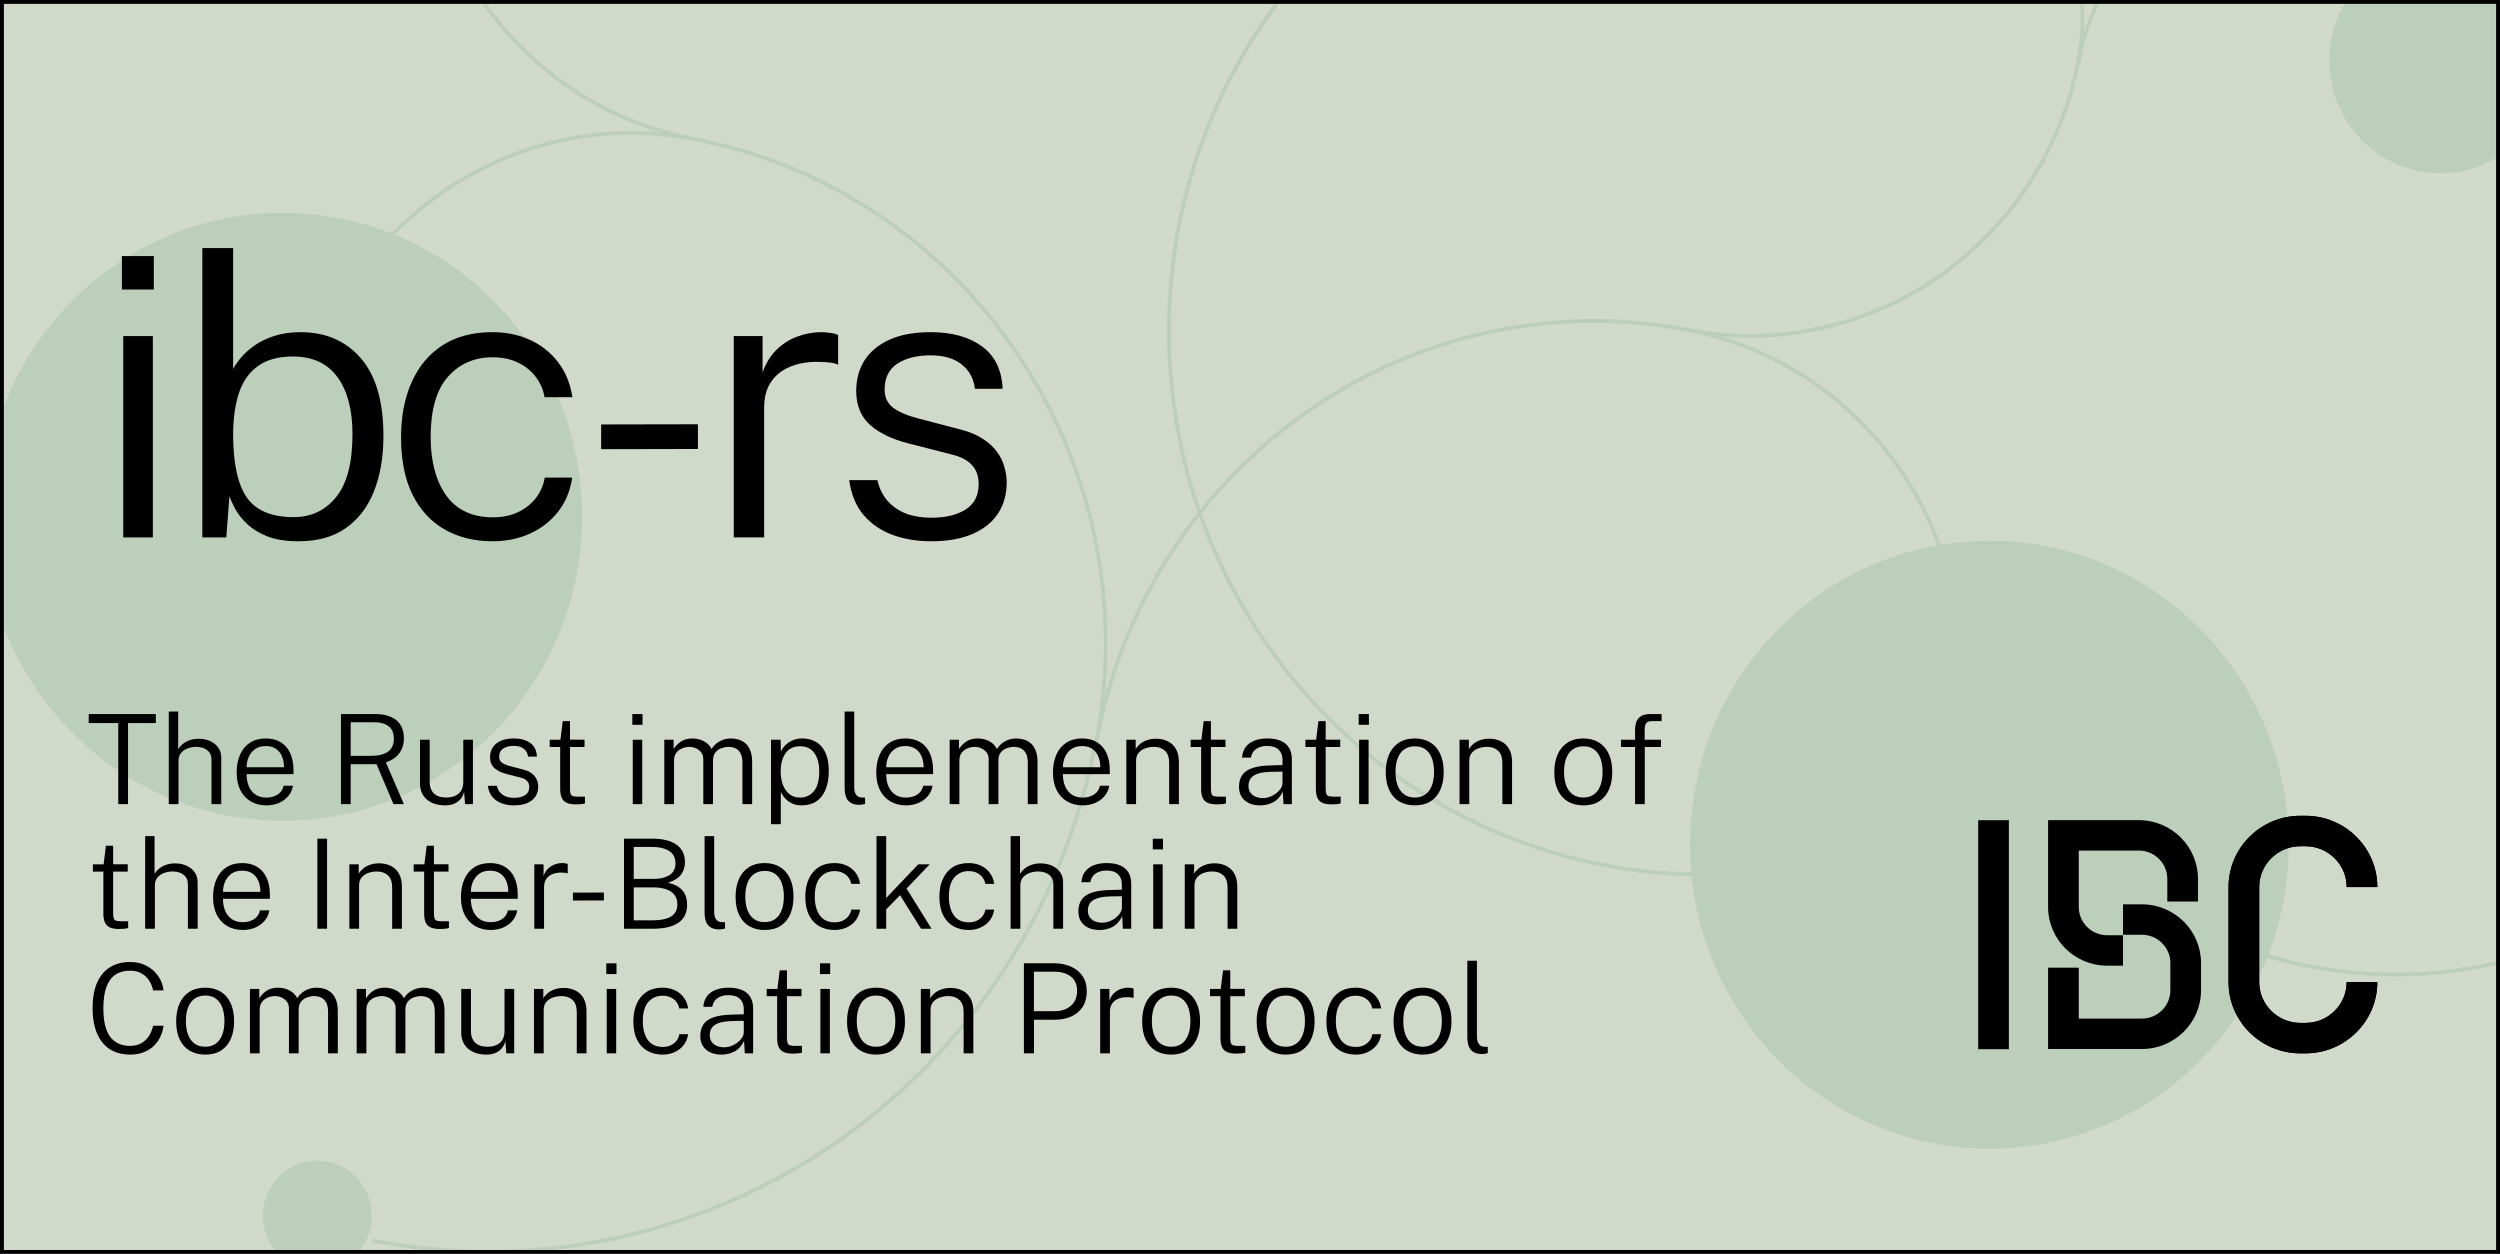 <svg width="1284" height="644" viewBox="0 0 1284 644" fill="none" xmlns="http://www.w3.org/2000/svg">
<mask id="mask0_1401_1739" style="mask-type:luminance" maskUnits="userSpaceOnUse" x="2" y="2" width="1280" height="640">
<path d="M1282 2H2V642H1282V2Z" fill="white"/>
</mask>
<g mask="url(#mask0_1401_1739)">
<mask id="mask1_1401_1739" style="mask-type:luminance" maskUnits="userSpaceOnUse" x="-33" y="2" width="1724" height="985">
<path d="M1691 2H-33V987H1691V2Z" fill="white"/>
</mask>
<g mask="url(#mask1_1401_1739)">
<path d="M145.243 420.524C229.585 420.524 297.958 351.076 297.958 265.408C297.958 179.739 229.585 110.291 145.243 110.291C60.901 110.291 -7.472 179.739 -7.472 265.408C-7.472 351.076 60.901 420.524 145.243 420.524Z" fill="#2C8A5D" stroke="#2C8A5D" stroke-width="2" stroke-miterlimit="10"/>
<path d="M1021.73 588.965C1106.07 588.965 1174.44 519.517 1174.44 433.849C1174.44 348.18 1106.07 278.732 1021.73 278.732C937.386 278.732 869.014 348.18 869.014 433.849C869.014 519.517 937.386 588.965 1021.73 588.965Z" fill="#2C8A5D" stroke="#2C8A5D" stroke-width="2" stroke-miterlimit="10"/>
<path d="M1253.45 88.011C1284.43 88.011 1309.54 62.503 1309.54 31.038C1309.54 -0.428 1284.43 -25.936 1253.45 -25.936C1222.47 -25.936 1197.36 -0.428 1197.36 31.038C1197.36 62.503 1222.47 88.011 1253.45 88.011Z" fill="#2C8A5D" stroke="#2C8A5D" stroke-width="2" stroke-miterlimit="10"/>
<path d="M191.284 637.14C363.896 670.312 530.301 555.072 562.959 379.746" stroke="#2C8A5D" stroke-width="2" stroke-miterlimit="10"/>
<path d="M1067.53 31.315C1079.28 -31.773 1038.45 -92.594 976.34 -104.529" stroke="#2C8A5D" stroke-width="2" stroke-miterlimit="10"/>
<path d="M1067.53 31.315C1079.28 -31.773 1139.16 -73.24 1201.27 -61.304" stroke="#2C8A5D" stroke-width="2" stroke-miterlimit="10"/>
<path d="M1200.81 -61.385C1238.02 -54.233 1262.48 -17.794 1255.44 20.005" stroke="#2C8A5D" stroke-width="2" stroke-miterlimit="10"/>
<path d="M563.367 379.825C590.054 236.556 726.032 142.388 867.082 169.494" stroke="#2C8A5D" stroke-width="2" stroke-miterlimit="10"/>
<path d="M563.307 379.813C589.994 236.544 497.283 98.428 356.233 71.322" stroke="#2C8A5D" stroke-width="2" stroke-miterlimit="10"/>
<path d="M356.22 71.312C262.985 53.395 201.704 -37.901 219.344 -132.602" stroke="#2C8A5D" stroke-width="2" stroke-miterlimit="10"/>
<path d="M356.219 71.32C262.985 53.403 173.102 115.647 155.463 210.349" stroke="#2C8A5D" stroke-width="2" stroke-miterlimit="10"/>
<path d="M866.861 169.451C960.095 187.368 1021.38 278.664 1003.74 373.364" stroke="#2C8A5D" stroke-width="2" stroke-miterlimit="10"/>
<path d="M866.862 169.443C960.097 187.36 1049.98 125.115 1067.62 30.414" stroke="#2C8A5D" stroke-width="2" stroke-miterlimit="10"/>
<path d="M1159.26 489.332C1283.32 529.208 1415.72 459.377 1454.98 333.361C1494.24 207.345 1425.49 72.864 1301.42 32.988" stroke="#2C8A5D" stroke-width="2" stroke-miterlimit="10"/>
<path d="M865.568 -109.047C713.86 -103.626 595.203 25.687 600.541 179.781C605.878 333.875 733.189 454.398 884.896 448.977" stroke="#2C8A5D" stroke-width="2" stroke-miterlimit="10"/>
<path d="M162.996 651.822C177.874 651.822 189.935 639.571 189.935 624.46C189.935 609.348 177.874 597.098 162.996 597.098C148.119 597.098 136.058 609.348 136.058 624.46C136.058 639.571 148.119 651.822 162.996 651.822Z" fill="#2C8A5D" stroke="#2C8A5D" stroke-width="2" stroke-miterlimit="10"/>
</g>
</g>
<path d="M2 1H1V2V642V643H2H1282H1283V642V2V1H1282H2Z" fill="#CCD6C4" fill-opacity="0.9" stroke="black" stroke-width="2"/>
<g clip-path="url(#clip0_1401_1739)">
<path d="M1031.75 421.271H1016V538.867H1031.75V421.271Z" fill="black"/>
<path d="M1090.38 495.968H1082.27C1065.52 495.968 1051.9 482.453 1051.9 465.838V421.234H1098.5C1115.25 421.234 1128.88 434.749 1128.88 451.365V463.029H1113.13V451.365C1113.13 443.367 1106.57 436.856 1098.5 436.856H1067.65V465.838C1067.65 473.835 1074.21 480.347 1082.27 480.347H1090.38V495.968ZM1130.45 508.635V494.6C1130.45 477.985 1116.83 464.47 1100.07 464.47H1090.38V480.091H1100.07C1108.14 480.091 1114.7 486.603 1114.7 494.6V508.635C1114.7 516.633 1108.14 523.144 1100.07 523.144H1067.65V496.99H1051.9V538.766H1100.07C1116.83 538.766 1130.45 525.251 1130.45 508.635Z" fill="black"/>
<path d="M1184.09 540.999H1181.47C1161.13 540.999 1144.57 524.575 1144.57 504.394V455.596C1144.57 435.414 1161.13 418.99 1181.47 418.99H1184.09C1204.44 418.99 1221 435.414 1221 455.596H1205.25C1205.25 444.032 1195.76 434.621 1184.1 434.621H1181.48C1169.82 434.621 1160.33 444.032 1160.33 455.596V504.394C1160.33 515.957 1169.82 525.369 1181.48 525.369H1184.1C1195.76 525.369 1205.25 515.957 1205.25 504.394H1221C1221 524.575 1204.44 540.999 1184.09 540.999Z" fill="black"/>
<path d="M1184.09 540.999H1181.47C1161.13 540.999 1144.57 524.575 1144.57 504.394V455.596C1144.57 435.414 1161.13 418.99 1181.47 418.99H1184.09C1204.44 418.99 1221 435.414 1221 455.596H1205.25C1205.25 444.032 1195.76 434.621 1184.1 434.621H1181.48C1169.82 434.621 1160.33 444.032 1160.33 455.596V504.394C1160.33 515.957 1169.82 525.369 1181.48 525.369H1184.1C1195.76 525.369 1205.25 515.957 1205.25 504.394H1221C1221 524.575 1204.44 540.999 1184.09 540.999Z" fill="black"/>
</g>
<path d="M45.568 371.368V366.728H80.032V371.368H65.76V413H60.736V371.368H45.568ZM86.683 413V365.448H91.514V384.776C92.091 383.837 92.859 382.963 93.819 382.152C94.8 381.341 95.973 380.691 97.338 380.2C98.725 379.688 100.304 379.432 102.075 379.432C104.251 379.432 106.203 379.827 107.931 380.616C109.68 381.405 111.067 382.525 112.091 383.976C113.115 385.427 113.627 387.133 113.627 389.096V413H108.635V390.216C108.635 388.125 107.92 386.504 106.491 385.352C105.061 384.179 103.173 383.592 100.827 383.592C99.227 383.592 97.722 383.859 96.314 384.392C94.928 384.904 93.808 385.683 92.954 386.728C92.101 387.752 91.674 389.064 91.674 390.664V413H86.683ZM126.635 397.608C126.635 399.827 126.998 401.843 127.724 403.656C128.449 405.469 129.569 406.92 131.084 408.008C132.598 409.096 134.518 409.64 136.844 409.64C139.084 409.64 141.014 409.117 142.636 408.072C144.257 407.005 145.27 405.501 145.676 403.56H150.476C150.07 405.779 149.185 407.635 147.82 409.128C146.476 410.621 144.844 411.752 142.924 412.52C141.025 413.267 139.02 413.64 136.908 413.64C133.878 413.64 131.201 412.979 128.876 411.656C126.572 410.312 124.769 408.381 123.468 405.864C122.188 403.347 121.548 400.317 121.548 396.776C121.548 393.256 122.134 390.184 123.308 387.56C124.481 384.915 126.177 382.877 128.396 381.448C130.636 379.997 133.334 379.272 136.492 379.272C139.542 379.272 142.124 379.933 144.236 381.256C146.348 382.557 147.958 384.424 149.068 386.856C150.177 389.288 150.732 392.189 150.732 395.56V397.608H126.635ZM126.668 394.056H145.868C145.868 392.008 145.526 390.163 144.844 388.52C144.161 386.877 143.126 385.576 141.74 384.616C140.353 383.656 138.593 383.176 136.46 383.176C134.198 383.176 132.342 383.72 130.892 384.808C129.462 385.875 128.396 387.24 127.692 388.904C126.988 390.568 126.646 392.285 126.668 394.056ZM207.438 413H202.094L193.39 392.488H180.11V413H175.118V366.728H192.59C195.833 366.728 198.553 367.219 200.75 368.2C202.969 369.16 204.633 370.557 205.742 372.392C206.873 374.227 207.438 376.445 207.438 379.048C207.438 381.565 206.969 383.667 206.03 385.352C205.113 387.016 203.95 388.349 202.542 389.352C201.134 390.333 199.683 391.069 198.19 391.56L207.438 413ZM190.606 388.2C194.361 388.2 197.241 387.485 199.246 386.056C201.273 384.605 202.286 382.387 202.286 379.4C202.286 376.52 201.401 374.397 199.63 373.032C197.859 371.645 195.385 370.952 192.206 370.952H180.11V388.2H190.606ZM228.405 413.64C226.634 413.619 224.981 413.373 223.445 412.904C221.909 412.413 220.554 411.699 219.381 410.76C218.229 409.8 217.322 408.616 216.661 407.208C216.021 405.779 215.701 404.125 215.701 402.248V379.912H220.693V401.8C220.693 404.125 221.397 406.013 222.805 407.464C224.213 408.893 226.378 409.608 229.301 409.608C231.904 409.608 233.994 408.936 235.573 407.592C237.152 406.227 237.941 404.168 237.941 401.416V379.912H242.901V413H238.869L238.357 406.728C237.973 408.307 237.301 409.608 236.341 410.632C235.402 411.656 234.25 412.424 232.885 412.936C231.541 413.427 230.048 413.661 228.405 413.64ZM264.012 413.64C261.708 413.64 259.585 413.288 257.644 412.584C255.724 411.859 254.135 410.76 252.876 409.288C251.639 407.795 250.86 405.896 250.54 403.592H255.18C255.479 404.915 256.023 406.035 256.812 406.952C257.601 407.869 258.604 408.573 259.82 409.064C261.057 409.533 262.455 409.768 264.012 409.768C266.359 409.768 268.247 409.32 269.676 408.424C271.105 407.507 271.82 406.109 271.82 404.232C271.82 402.931 271.447 401.885 270.7 401.096C269.975 400.307 268.865 399.731 267.372 399.368L260.236 397.544C257.633 396.883 255.564 395.891 254.028 394.568C252.492 393.224 251.713 391.357 251.692 388.968C251.692 387.069 252.14 385.395 253.036 383.944C253.953 382.493 255.319 381.352 257.132 380.52C258.945 379.688 261.217 379.272 263.948 379.272C267.425 379.272 270.231 380.051 272.364 381.608C274.497 383.165 275.628 385.491 275.756 388.584H271.212C270.999 386.899 270.273 385.565 269.036 384.584C267.799 383.581 266.092 383.08 263.916 383.08C261.676 383.08 259.852 383.539 258.444 384.456C257.057 385.373 256.364 386.792 256.364 388.712C256.364 389.992 256.844 390.995 257.804 391.72C258.764 392.424 260.161 393.011 261.996 393.48L268.972 395.304C270.423 395.688 271.617 396.2 272.556 396.84C273.516 397.459 274.273 398.163 274.828 398.952C275.404 399.72 275.809 400.541 276.044 401.416C276.3 402.291 276.428 403.133 276.428 403.944C276.428 405.928 275.948 407.645 274.988 409.096C274.028 410.547 272.62 411.667 270.764 412.456C268.929 413.245 266.679 413.64 264.012 413.64ZM300.225 383.656H292.737V405C292.737 406.28 292.854 407.219 293.089 407.816C293.345 408.392 293.782 408.765 294.401 408.936C295.041 409.085 295.926 409.16 297.057 409.16H300.449V412.616C300.044 412.765 299.436 412.893 298.625 413C297.836 413.085 296.886 413.128 295.777 413.128C293.665 413.128 292.022 412.829 290.849 412.232C289.697 411.635 288.886 410.749 288.417 409.576C287.948 408.403 287.713 406.931 287.713 405.16V383.656H282.337V379.912H287.841L289.025 370.376H292.737V379.88H300.225V383.656ZM329.845 379.912V413H324.981V379.912H329.845ZM330.005 366.76V372.264H324.757V366.76H330.005ZM341.183 413V379.912H345.983V384.744C346.857 383.272 348.073 381.992 349.631 380.904C351.209 379.816 353.279 379.272 355.839 379.272C357.076 379.272 358.324 379.475 359.583 379.88C360.841 380.285 361.993 380.893 363.039 381.704C364.084 382.515 364.884 383.517 365.439 384.712C366.463 383.048 367.849 381.725 369.599 380.744C371.348 379.763 373.332 379.272 375.551 379.272C376.703 379.272 377.897 379.443 379.135 379.784C380.393 380.125 381.567 380.733 382.655 381.608C383.743 382.461 384.617 383.688 385.279 385.288C385.961 386.867 386.303 388.904 386.303 391.4V413H381.311V391.848C381.311 389.651 380.969 387.965 380.287 386.792C379.604 385.597 378.719 384.765 377.631 384.296C376.543 383.827 375.38 383.592 374.143 383.592C373.033 383.592 371.86 383.805 370.623 384.232C369.407 384.637 368.361 385.352 367.487 386.376C366.633 387.4 366.207 388.819 366.207 390.632V413H361.215V389.864C361.215 388.477 360.841 387.325 360.095 386.408C359.369 385.469 358.463 384.765 357.375 384.296C356.287 383.827 355.199 383.592 354.111 383.592C352.916 383.592 351.7 383.827 350.463 384.296C349.247 384.765 348.223 385.523 347.391 386.568C346.58 387.613 346.175 388.968 346.175 390.632V413H341.183ZM395.995 423.304V379.912H400.955L401.051 385.96C401.371 385.299 401.819 384.584 402.395 383.816C402.992 383.048 403.739 382.323 404.635 381.64C405.531 380.936 406.587 380.371 407.803 379.944C409.04 379.496 410.459 379.272 412.059 379.272C414.747 379.272 417.115 379.869 419.163 381.064C421.211 382.259 422.8 384.093 423.931 386.568C425.083 389.043 425.659 392.179 425.659 395.976C425.659 399.688 425.115 402.867 424.027 405.512C422.96 408.136 421.392 410.152 419.323 411.56C417.254 412.947 414.726 413.64 411.739 413.64C410.139 413.64 408.742 413.416 407.547 412.968C406.352 412.52 405.328 411.933 404.475 411.208C403.622 410.483 402.918 409.736 402.363 408.968C401.808 408.179 401.36 407.432 401.019 406.728V423.304H395.995ZM410.907 409.64C413.83 409.64 416.198 408.541 418.011 406.344C419.846 404.147 420.763 400.755 420.763 396.168C420.763 392.243 419.931 389.117 418.267 386.792C416.624 384.445 414.171 383.272 410.907 383.272C407.664 383.272 405.19 384.456 403.483 386.824C401.798 389.192 400.955 392.307 400.955 396.168C400.955 398.685 401.328 400.968 402.075 403.016C402.843 405.043 403.963 406.653 405.435 407.848C406.907 409.043 408.731 409.64 410.907 409.64ZM441.552 413.352C439.973 413.352 438.672 413.128 437.648 412.68C436.645 412.211 435.856 411.571 435.28 410.76C434.725 409.949 434.341 409.021 434.128 407.976C433.914 406.931 433.808 405.832 433.808 404.68V365.448H438.736V404.264C438.736 406.077 439.077 407.411 439.76 408.264C440.442 409.096 441.338 409.544 442.448 409.608L444.304 409.64V412.904C443.834 413.053 443.354 413.16 442.864 413.224C442.373 413.309 441.936 413.352 441.552 413.352ZM455.135 397.608C455.135 399.827 455.498 401.843 456.224 403.656C456.949 405.469 458.069 406.92 459.584 408.008C461.098 409.096 463.018 409.64 465.344 409.64C467.584 409.64 469.514 409.117 471.136 408.072C472.757 407.005 473.77 405.501 474.176 403.56H478.976C478.57 405.779 477.685 407.635 476.32 409.128C474.976 410.621 473.344 411.752 471.424 412.52C469.525 413.267 467.52 413.64 465.408 413.64C462.378 413.64 459.701 412.979 457.376 411.656C455.072 410.312 453.269 408.381 451.968 405.864C450.688 403.347 450.048 400.317 450.048 396.776C450.048 393.256 450.634 390.184 451.808 387.56C452.981 384.915 454.677 382.877 456.896 381.448C459.136 379.997 461.834 379.272 464.992 379.272C468.042 379.272 470.624 379.933 472.736 381.256C474.848 382.557 476.458 384.424 477.568 386.856C478.677 389.288 479.232 392.189 479.232 395.56V397.608H455.135ZM455.168 394.056H474.368C474.368 392.008 474.026 390.163 473.344 388.52C472.661 386.877 471.626 385.576 470.24 384.616C468.853 383.656 467.093 383.176 464.96 383.176C462.698 383.176 460.842 383.72 459.392 384.808C457.962 385.875 456.896 387.24 456.192 388.904C455.488 390.568 455.146 392.285 455.168 394.056ZM487.745 413V379.912H492.545V384.744C493.42 383.272 494.636 381.992 496.193 380.904C497.772 379.816 499.841 379.272 502.401 379.272C503.638 379.272 504.886 379.475 506.145 379.88C507.404 380.285 508.556 380.893 509.601 381.704C510.646 382.515 511.446 383.517 512.001 384.712C513.025 383.048 514.412 381.725 516.161 380.744C517.91 379.763 519.894 379.272 522.113 379.272C523.265 379.272 524.46 379.443 525.697 379.784C526.956 380.125 528.129 380.733 529.217 381.608C530.305 382.461 531.18 383.688 531.841 385.288C532.524 386.867 532.865 388.904 532.865 391.4V413H527.873V391.848C527.873 389.651 527.532 387.965 526.849 386.792C526.166 385.597 525.281 384.765 524.193 384.296C523.105 383.827 521.942 383.592 520.705 383.592C519.596 383.592 518.422 383.805 517.185 384.232C515.969 384.637 514.924 385.352 514.049 386.376C513.196 387.4 512.769 388.819 512.769 390.632V413H507.777V389.864C507.777 388.477 507.404 387.325 506.657 386.408C505.932 385.469 505.025 384.765 503.937 384.296C502.849 383.827 501.761 383.592 500.673 383.592C499.478 383.592 498.262 383.827 497.025 384.296C495.809 384.765 494.785 385.523 493.953 386.568C493.142 387.613 492.737 388.968 492.737 390.632V413H487.745ZM545.885 397.608C545.885 399.827 546.248 401.843 546.974 403.656C547.699 405.469 548.819 406.92 550.334 408.008C551.848 409.096 553.768 409.64 556.094 409.64C558.334 409.64 560.264 409.117 561.886 408.072C563.507 407.005 564.52 405.501 564.926 403.56H569.726C569.32 405.779 568.435 407.635 567.07 409.128C565.726 410.621 564.094 411.752 562.174 412.52C560.275 413.267 558.27 413.64 556.158 413.64C553.128 413.64 550.451 412.979 548.126 411.656C545.822 410.312 544.019 408.381 542.718 405.864C541.438 403.347 540.798 400.317 540.798 396.776C540.798 393.256 541.384 390.184 542.558 387.56C543.731 384.915 545.427 382.877 547.646 381.448C549.886 379.997 552.584 379.272 555.742 379.272C558.792 379.272 561.374 379.933 563.486 381.256C565.598 382.557 567.208 384.424 568.318 386.856C569.427 389.288 569.982 392.189 569.982 395.56V397.608H545.885ZM545.918 394.056H565.118C565.118 392.008 564.776 390.163 564.094 388.52C563.411 386.877 562.376 385.576 560.99 384.616C559.603 383.656 557.843 383.176 555.71 383.176C553.448 383.176 551.592 383.72 550.142 384.808C548.712 385.875 547.646 387.24 546.942 388.904C546.238 390.568 545.896 392.285 545.918 394.056ZM578.495 413V379.912H583.295V384.744C583.85 383.784 584.607 382.899 585.567 382.088C586.548 381.277 587.732 380.627 589.119 380.136C590.527 379.645 592.106 379.4 593.855 379.4C595.988 379.4 597.93 379.827 599.679 380.68C601.45 381.512 602.858 382.813 603.903 384.584C604.948 386.355 605.471 388.627 605.471 391.4V413H600.479V391.848C600.479 389.032 599.764 386.952 598.335 385.608C596.906 384.264 595.018 383.592 592.671 383.592C591.071 383.592 589.567 383.848 588.159 384.36C586.751 384.872 585.62 385.651 584.767 386.696C583.914 387.741 583.487 389.053 583.487 390.632V413H578.495ZM629.413 383.656H621.925V405C621.925 406.28 622.042 407.219 622.277 407.816C622.533 408.392 622.97 408.765 623.589 408.936C624.229 409.085 625.114 409.16 626.245 409.16H629.637V412.616C629.231 412.765 628.623 412.893 627.812 413C627.023 413.085 626.074 413.128 624.965 413.128C622.853 413.128 621.21 412.829 620.037 412.232C618.885 411.635 618.074 410.749 617.605 409.576C617.135 408.403 616.901 406.931 616.901 405.16V383.656H611.525V379.912H617.029L618.213 370.376H621.925V379.88H629.413V383.656ZM647.176 413.64C645.021 413.64 643.133 413.267 641.512 412.52C639.891 411.752 638.621 410.664 637.704 409.256C636.808 407.848 636.36 406.152 636.36 404.168C636.36 400.499 637.608 397.779 640.104 396.008C642.621 394.237 646.685 393.277 652.296 393.128L658.696 392.936V390.184C658.696 388.029 658.035 386.312 656.712 385.032C655.411 383.731 653.395 383.091 650.664 383.112C648.616 383.112 646.835 383.592 645.32 384.552C643.827 385.491 642.877 387.005 642.472 389.096H637.928C638.056 387.027 638.643 385.267 639.688 383.816C640.733 382.344 642.205 381.224 644.104 380.456C646.003 379.667 648.275 379.272 650.92 379.272C653.651 379.272 655.944 379.677 657.8 380.488C659.677 381.277 661.096 382.472 662.056 384.072C663.016 385.651 663.496 387.613 663.496 389.96V413H659.208L658.856 406.632C657.533 409.256 655.848 411.08 653.8 412.104C651.773 413.128 649.565 413.64 647.176 413.64ZM648.584 409.896C649.779 409.896 650.963 409.683 652.136 409.256C653.331 408.829 654.419 408.243 655.4 407.496C656.381 406.749 657.171 405.917 657.768 405C658.365 404.083 658.675 403.144 658.696 402.184V396.296L653.352 396.392C650.557 396.435 648.264 396.712 646.472 397.224C644.701 397.736 643.379 398.525 642.504 399.592C641.651 400.637 641.224 402.013 641.224 403.72C641.224 405.661 641.907 407.176 643.272 408.264C644.637 409.352 646.408 409.896 648.584 409.896ZM688.35 383.656H680.862V405C680.862 406.28 680.979 407.219 681.214 407.816C681.47 408.392 681.907 408.765 682.526 408.936C683.166 409.085 684.051 409.16 685.182 409.16H688.574V412.616C688.169 412.765 687.561 412.893 686.75 413C685.961 413.085 685.011 413.128 683.902 413.128C681.79 413.128 680.147 412.829 678.974 412.232C677.822 411.635 677.011 410.749 676.542 409.576C676.073 408.403 675.838 406.931 675.838 405.16V383.656H670.462V379.912H675.966L677.15 370.376H680.862V379.88H688.35V383.656ZM702.908 379.912V413H698.044V379.912H702.908ZM703.068 366.76V372.264H697.82V366.76H703.068ZM726.672 413.64C723.685 413.64 721.061 413 718.8 411.72C716.56 410.419 714.821 408.499 713.584 405.96C712.346 403.421 711.728 400.296 711.728 396.584C711.728 393.128 712.293 390.099 713.424 387.496C714.576 384.893 716.261 382.877 718.48 381.448C720.698 379.997 723.44 379.272 726.704 379.272C729.69 379.272 732.282 379.933 734.48 381.256C736.698 382.557 738.416 384.499 739.632 387.08C740.869 389.64 741.488 392.808 741.488 396.584C741.488 399.955 740.933 402.92 739.824 405.48C738.714 408.04 737.061 410.045 734.864 411.496C732.688 412.925 729.957 413.64 726.672 413.64ZM726.704 409.608C728.773 409.608 730.533 409.096 731.984 408.072C733.456 407.048 734.576 405.555 735.344 403.592C736.133 401.629 736.528 399.251 736.528 396.456C736.528 393.939 736.186 391.688 735.504 389.704C734.821 387.72 733.754 386.163 732.304 385.032C730.853 383.88 728.986 383.304 726.704 383.304C724.592 383.304 722.789 383.816 721.296 384.84C719.824 385.843 718.693 387.325 717.904 389.288C717.114 391.251 716.72 393.64 716.72 396.456C716.72 398.973 717.061 401.224 717.744 403.208C718.448 405.171 719.536 406.728 721.008 407.88C722.48 409.032 724.378 409.608 726.704 409.608ZM749.62 413V379.912H754.42V384.744C754.975 383.784 755.732 382.899 756.692 382.088C757.673 381.277 758.857 380.627 760.244 380.136C761.652 379.645 763.231 379.4 764.98 379.4C767.113 379.4 769.055 379.827 770.804 380.68C772.575 381.512 773.983 382.813 775.028 384.584C776.073 386.355 776.596 388.627 776.596 391.4V413H771.604V391.848C771.604 389.032 770.889 386.952 769.46 385.608C768.031 384.264 766.143 383.592 763.796 383.592C762.196 383.592 760.692 383.848 759.284 384.36C757.876 384.872 756.745 385.651 755.892 386.696C755.039 387.741 754.612 389.053 754.612 390.632V413H749.62ZM813.234 413.64C810.247 413.64 807.623 413 805.362 411.72C803.122 410.419 801.383 408.499 800.146 405.96C798.909 403.421 798.29 400.296 798.29 396.584C798.29 393.128 798.855 390.099 799.986 387.496C801.138 384.893 802.823 382.877 805.042 381.448C807.261 379.997 810.002 379.272 813.266 379.272C816.253 379.272 818.845 379.933 821.042 381.256C823.261 382.557 824.978 384.499 826.194 387.08C827.431 389.64 828.05 392.808 828.05 396.584C828.05 399.955 827.495 402.92 826.386 405.48C825.277 408.04 823.623 410.045 821.426 411.496C819.25 412.925 816.519 413.64 813.234 413.64ZM813.266 409.608C815.335 409.608 817.095 409.096 818.546 408.072C820.018 407.048 821.138 405.555 821.906 403.592C822.695 401.629 823.09 399.251 823.09 396.456C823.09 393.939 822.749 391.688 822.066 389.704C821.383 387.72 820.317 386.163 818.866 385.032C817.415 383.88 815.549 383.304 813.266 383.304C811.154 383.304 809.351 383.816 807.858 384.84C806.386 385.843 805.255 387.325 804.466 389.288C803.677 391.251 803.282 393.64 803.282 396.456C803.282 398.973 803.623 401.224 804.306 403.208C805.01 405.171 806.098 406.728 807.57 407.88C809.042 409.032 810.941 409.608 813.266 409.608ZM853.08 379.912V383.656H844.76V413H839.768V383.656H832.536V379.912H839.768V374.664C839.768 372.061 840.408 370.088 841.688 368.744C842.968 367.4 844.92 366.728 847.544 366.728H853.4V370.376H848.312C846.904 370.376 845.944 370.76 845.432 371.528C844.941 372.275 844.696 373.405 844.696 374.92V379.912H853.08ZM65.6 447.656H58.112V469C58.112 470.28 58.229 471.219 58.464 471.816C58.72 472.392 59.157 472.765 59.776 472.936C60.416 473.085 61.301 473.16 62.432 473.16H65.824V476.616C65.419 476.765 64.811 476.893 64 477C63.211 477.085 62.261 477.128 61.152 477.128C59.04 477.128 57.397 476.829 56.224 476.232C55.072 475.635 54.261 474.749 53.792 473.576C53.323 472.403 53.088 470.931 53.088 469.16V447.656H47.712V443.912H53.216L54.4 434.376H58.112V443.88H65.6V447.656ZM74.558 477V429.448H79.389V448.776C79.966 447.837 80.734 446.963 81.694 446.152C82.675 445.341 83.848 444.691 85.213 444.2C86.6 443.688 88.179 443.432 89.95 443.432C92.126 443.432 94.078 443.827 95.805 444.616C97.555 445.405 98.942 446.525 99.966 447.976C100.99 449.427 101.502 451.133 101.502 453.096V477H96.51V454.216C96.51 452.125 95.795 450.504 94.365 449.352C92.936 448.179 91.048 447.592 88.701 447.592C87.102 447.592 85.597 447.859 84.189 448.392C82.803 448.904 81.683 449.683 80.829 450.728C79.976 451.752 79.549 453.064 79.549 454.664V477H74.558ZM114.51 461.608C114.51 463.827 114.873 465.843 115.599 467.656C116.324 469.469 117.444 470.92 118.959 472.008C120.473 473.096 122.393 473.64 124.719 473.64C126.959 473.64 128.889 473.117 130.511 472.072C132.132 471.005 133.145 469.501 133.551 467.56H138.351C137.945 469.779 137.06 471.635 135.695 473.128C134.351 474.621 132.719 475.752 130.799 476.52C128.9 477.267 126.895 477.64 124.783 477.64C121.753 477.64 119.076 476.979 116.751 475.656C114.447 474.312 112.644 472.381 111.343 469.864C110.063 467.347 109.423 464.317 109.423 460.776C109.423 457.256 110.009 454.184 111.183 451.56C112.356 448.915 114.052 446.877 116.271 445.448C118.511 443.997 121.209 443.272 124.367 443.272C127.417 443.272 129.999 443.933 132.111 445.256C134.223 446.557 135.833 448.424 136.943 450.856C138.052 453.288 138.607 456.189 138.607 459.56V461.608H114.51ZM114.543 458.056H133.743C133.743 456.008 133.401 454.163 132.719 452.52C132.036 450.877 131.001 449.576 129.615 448.616C128.228 447.656 126.468 447.176 124.335 447.176C122.073 447.176 120.217 447.72 118.767 448.808C117.337 449.875 116.271 451.24 115.567 452.904C114.863 454.568 114.521 456.285 114.543 458.056ZM162.993 430.728H167.985V477H162.993V430.728ZM179.433 477V443.912H184.233V448.744C184.787 447.784 185.545 446.899 186.505 446.088C187.486 445.277 188.67 444.627 190.057 444.136C191.465 443.645 193.043 443.4 194.793 443.4C196.926 443.4 198.867 443.827 200.617 444.68C202.387 445.512 203.795 446.813 204.841 448.584C205.886 450.355 206.409 452.627 206.409 455.4V477H201.417V455.848C201.417 453.032 200.702 450.952 199.273 449.608C197.843 448.264 195.955 447.592 193.609 447.592C192.009 447.592 190.505 447.848 189.097 448.36C187.689 448.872 186.558 449.651 185.705 450.696C184.851 451.741 184.425 453.053 184.425 454.632V477H179.433ZM230.35 447.656H222.862V469C222.862 470.28 222.979 471.219 223.214 471.816C223.47 472.392 223.907 472.765 224.526 472.936C225.166 473.085 226.051 473.16 227.182 473.16H230.574V476.616C230.169 476.765 229.561 476.893 228.75 477C227.961 477.085 227.011 477.128 225.902 477.128C223.79 477.128 222.147 476.829 220.974 476.232C219.822 475.635 219.011 474.749 218.542 473.576C218.073 472.403 217.838 470.931 217.838 469.16V447.656H212.462V443.912H217.966L219.15 434.376H222.862V443.88H230.35V447.656ZM241.823 461.608C241.823 463.827 242.186 465.843 242.911 467.656C243.636 469.469 244.756 470.92 246.271 472.008C247.786 473.096 249.706 473.64 252.031 473.64C254.271 473.64 256.202 473.117 257.823 472.072C259.444 471.005 260.458 469.501 260.863 467.56H265.663C265.258 469.779 264.372 471.635 263.007 473.128C261.663 474.621 260.031 475.752 258.111 476.52C256.212 477.267 254.207 477.64 252.095 477.64C249.066 477.64 246.388 476.979 244.063 475.656C241.759 474.312 239.956 472.381 238.655 469.864C237.375 467.347 236.735 464.317 236.735 460.776C236.735 457.256 237.322 454.184 238.495 451.56C239.668 448.915 241.364 446.877 243.583 445.448C245.823 443.997 248.522 443.272 251.679 443.272C254.73 443.272 257.311 443.933 259.423 445.256C261.535 446.557 263.146 448.424 264.255 450.856C265.364 453.288 265.919 456.189 265.919 459.56V461.608H241.823ZM241.855 458.056H261.055C261.055 456.008 260.714 454.163 260.031 452.52C259.348 450.877 258.314 449.576 256.927 448.616C255.54 447.656 253.78 447.176 251.647 447.176C249.386 447.176 247.53 447.72 246.079 448.808C244.65 449.875 243.583 451.24 242.879 452.904C242.175 454.568 241.834 456.285 241.855 458.056ZM274.433 477V443.912H279.169V449.896C279.723 448.339 280.502 447.08 281.505 446.12C282.529 445.139 283.67 444.424 284.929 443.976C286.209 443.507 287.499 443.272 288.801 443.272C289.334 443.272 289.857 443.315 290.369 443.4C290.881 443.464 291.286 443.581 291.585 443.752V448.616C291.243 448.445 290.785 448.328 290.209 448.264C289.654 448.2 289.185 448.168 288.801 448.168C287.627 448.104 286.486 448.189 285.377 448.424C284.267 448.659 283.254 449.075 282.337 449.672C281.441 450.269 280.726 451.069 280.193 452.072C279.681 453.075 279.425 454.301 279.425 455.752V477H274.433ZM310.154 458.408V462.472L294.25 462.504V458.44L310.154 458.408ZM320.493 477V430.728H334.861C340.365 430.728 344.557 431.763 347.437 433.832C350.338 435.88 351.789 438.856 351.789 442.76C351.789 445.256 351.128 447.389 349.805 449.16C348.504 450.931 346.253 452.349 343.053 453.416C344.845 453.779 346.37 454.312 347.629 455.016C348.888 455.72 349.901 456.552 350.669 457.512C351.458 458.472 352.024 459.549 352.365 460.744C352.728 461.939 352.909 463.219 352.909 464.584C352.909 468.744 351.416 471.859 348.429 473.928C345.442 475.976 341.048 477 335.245 477H320.493ZM325.485 472.68H335.117C339.277 472.68 342.445 472.029 344.621 470.728C346.797 469.405 347.885 467.325 347.885 464.488C347.885 462.397 347.341 460.712 346.253 459.432C345.186 458.152 343.746 457.224 341.933 456.648C340.12 456.072 338.104 455.784 335.885 455.784H325.485V472.68ZM325.485 451.4H335.885C337.165 451.4 338.445 451.283 339.725 451.048C341.026 450.792 342.221 450.365 343.309 449.768C344.397 449.171 345.272 448.36 345.933 447.336C346.594 446.291 346.925 444.979 346.925 443.4C346.925 440.499 345.816 438.376 343.597 437.032C341.4 435.667 338.53 434.984 334.989 434.984H325.485V451.4ZM369.614 477.352C368.035 477.352 366.734 477.128 365.71 476.68C364.707 476.211 363.918 475.571 363.342 474.76C362.787 473.949 362.403 473.021 362.19 471.976C361.977 470.931 361.87 469.832 361.87 468.68V429.448H366.798V468.264C366.798 470.077 367.139 471.411 367.822 472.264C368.505 473.096 369.401 473.544 370.51 473.608L372.366 473.64V476.904C371.897 477.053 371.417 477.16 370.926 477.224C370.435 477.309 369.998 477.352 369.614 477.352ZM392.734 477.64C389.747 477.64 387.123 477 384.862 475.72C382.622 474.419 380.883 472.499 379.646 469.96C378.409 467.421 377.79 464.296 377.79 460.584C377.79 457.128 378.355 454.099 379.486 451.496C380.638 448.893 382.323 446.877 384.542 445.448C386.761 443.997 389.502 443.272 392.766 443.272C395.753 443.272 398.345 443.933 400.542 445.256C402.761 446.557 404.478 448.499 405.694 451.08C406.931 453.64 407.55 456.808 407.55 460.584C407.55 463.955 406.995 466.92 405.886 469.48C404.777 472.04 403.123 474.045 400.926 475.496C398.75 476.925 396.019 477.64 392.734 477.64ZM392.766 473.608C394.835 473.608 396.595 473.096 398.046 472.072C399.518 471.048 400.638 469.555 401.406 467.592C402.195 465.629 402.59 463.251 402.59 460.456C402.59 457.939 402.249 455.688 401.566 453.704C400.883 451.72 399.817 450.163 398.366 449.032C396.915 447.88 395.049 447.304 392.766 447.304C390.654 447.304 388.851 447.816 387.358 448.84C385.886 449.843 384.755 451.325 383.966 453.288C383.177 455.251 382.782 457.64 382.782 460.456C382.782 462.973 383.123 465.224 383.806 467.208C384.51 469.171 385.598 470.728 387.07 471.88C388.542 473.032 390.441 473.608 392.766 473.608ZM428.611 443.272C430.893 443.272 432.963 443.699 434.819 444.552C436.675 445.405 438.211 446.632 439.427 448.232C440.643 449.811 441.421 451.72 441.763 453.96H437.187C436.973 452.723 436.493 451.613 435.747 450.632C435 449.629 434.019 448.84 432.803 448.264C431.608 447.688 430.221 447.4 428.642 447.4C425.635 447.4 423.181 448.477 421.283 450.632C419.405 452.765 418.467 456.061 418.467 460.52C418.467 464.509 419.32 467.709 421.027 470.12C422.755 472.509 425.315 473.704 428.707 473.704C430.285 473.704 431.672 473.416 432.867 472.84C434.083 472.243 435.064 471.453 435.811 470.472C436.557 469.469 437.027 468.371 437.219 467.176H441.731C441.411 469.352 440.632 471.229 439.395 472.808C438.157 474.365 436.611 475.56 434.755 476.392C432.92 477.224 430.872 477.64 428.611 477.64C425.667 477.64 423.064 477 420.803 475.72C418.541 474.44 416.771 472.531 415.491 469.992C414.232 467.453 413.603 464.307 413.603 460.552C413.603 457.117 414.179 454.109 415.331 451.528C416.483 448.925 418.168 446.899 420.387 445.448C422.627 443.997 425.368 443.272 428.611 443.272ZM478.439 477H473.031L462.279 459.752L455.143 467.08V477H450.183V429.448H455.143V461.224L471.623 443.912H477.511L465.607 456.36L478.439 477ZM497.486 443.272C499.768 443.272 501.838 443.699 503.694 444.552C505.55 445.405 507.086 446.632 508.302 448.232C509.518 449.811 510.296 451.72 510.638 453.96H506.062C505.848 452.723 505.368 451.613 504.622 450.632C503.875 449.629 502.894 448.84 501.678 448.264C500.483 447.688 499.096 447.4 497.517 447.4C494.51 447.4 492.056 448.477 490.158 450.632C488.28 452.765 487.342 456.061 487.342 460.52C487.342 464.509 488.195 467.709 489.902 470.12C491.63 472.509 494.19 473.704 497.582 473.704C499.16 473.704 500.547 473.416 501.742 472.84C502.958 472.243 503.939 471.453 504.686 470.472C505.432 469.469 505.902 468.371 506.094 467.176H510.606C510.286 469.352 509.507 471.229 508.27 472.808C507.032 474.365 505.486 475.56 503.63 476.392C501.795 477.224 499.747 477.64 497.486 477.64C494.542 477.64 491.939 477 489.678 475.72C487.416 474.44 485.646 472.531 484.366 469.992C483.107 467.453 482.478 464.307 482.478 460.552C482.478 457.117 483.054 454.109 484.206 451.528C485.358 448.925 487.043 446.899 489.262 445.448C491.502 443.997 494.243 443.272 497.486 443.272ZM519.058 477V429.448H523.89V448.776C524.466 447.837 525.234 446.963 526.194 446.152C527.175 445.341 528.348 444.691 529.714 444.2C531.1 443.688 532.679 443.432 534.45 443.432C536.626 443.432 538.578 443.827 540.306 444.616C542.055 445.405 543.442 446.525 544.466 447.976C545.49 449.427 546.002 451.133 546.002 453.096V477H541.01V454.216C541.01 452.125 540.295 450.504 538.866 449.352C537.436 448.179 535.548 447.592 533.202 447.592C531.602 447.592 530.098 447.859 528.69 448.392C527.303 448.904 526.183 449.683 525.33 450.728C524.476 451.752 524.05 453.064 524.05 454.664V477H519.058ZM564.676 477.64C562.521 477.64 560.633 477.267 559.012 476.52C557.391 475.752 556.121 474.664 555.204 473.256C554.308 471.848 553.86 470.152 553.86 468.168C553.86 464.499 555.108 461.779 557.604 460.008C560.121 458.237 564.185 457.277 569.796 457.128L576.196 456.936V454.184C576.196 452.029 575.535 450.312 574.212 449.032C572.911 447.731 570.895 447.091 568.164 447.112C566.116 447.112 564.335 447.592 562.82 448.552C561.327 449.491 560.377 451.005 559.972 453.096H555.428C555.556 451.027 556.143 449.267 557.188 447.816C558.233 446.344 559.705 445.224 561.604 444.456C563.503 443.667 565.775 443.272 568.42 443.272C571.151 443.272 573.444 443.677 575.3 444.488C577.177 445.277 578.596 446.472 579.556 448.072C580.516 449.651 580.996 451.613 580.996 453.96V477H576.708L576.356 470.632C575.033 473.256 573.348 475.08 571.3 476.104C569.273 477.128 567.065 477.64 564.676 477.64ZM566.084 473.896C567.279 473.896 568.463 473.683 569.636 473.256C570.831 472.829 571.919 472.243 572.9 471.496C573.881 470.749 574.671 469.917 575.268 469C575.865 468.083 576.175 467.144 576.196 466.184V460.296L570.852 460.392C568.057 460.435 565.764 460.712 563.972 461.224C562.201 461.736 560.879 462.525 560.004 463.592C559.151 464.637 558.724 466.013 558.724 467.72C558.724 469.661 559.407 471.176 560.772 472.264C562.137 473.352 563.908 473.896 566.084 473.896ZM597.158 443.912V477H592.294V443.912H597.158ZM597.318 430.76V436.264H592.07V430.76H597.318ZM608.495 477V443.912H613.295V448.744C613.85 447.784 614.607 446.899 615.567 446.088C616.548 445.277 617.732 444.627 619.119 444.136C620.527 443.645 622.106 443.4 623.855 443.4C625.988 443.4 627.93 443.827 629.679 444.68C631.45 445.512 632.858 446.813 633.903 448.584C634.948 450.355 635.471 452.627 635.471 455.4V477H630.479V455.848C630.479 453.032 629.764 450.952 628.335 449.608C626.906 448.264 625.018 447.592 622.671 447.592C621.071 447.592 619.567 447.848 618.159 448.36C616.751 448.872 615.62 449.651 614.767 450.696C613.914 451.741 613.487 453.053 613.487 454.632V477H608.495ZM66.88 494.088C70.08 494.088 72.917 494.76 75.392 496.104C77.867 497.448 79.851 499.229 81.344 501.448C82.837 503.667 83.723 506.077 84 508.68H78.624C78.261 506.824 77.579 505.128 76.576 503.592C75.595 502.056 74.283 500.829 72.64 499.912C70.997 498.995 69.045 498.536 66.784 498.536C63.797 498.536 61.28 499.229 59.232 500.616C57.205 502.003 55.669 504.125 54.624 506.984C53.6 509.821 53.088 513.437 53.088 517.832C53.088 524.445 54.24 529.32 56.544 532.456C58.869 535.592 62.283 537.16 66.784 537.16C69.045 537.16 70.997 536.691 72.64 535.752C74.283 534.792 75.595 533.533 76.576 531.976C77.579 530.397 78.261 528.68 78.624 526.824H84C83.765 528.723 83.232 530.568 82.4 532.36C81.589 534.131 80.469 535.72 79.04 537.128C77.632 538.515 75.904 539.613 73.856 540.424C71.829 541.235 69.504 541.64 66.88 541.64C62.763 541.64 59.264 540.712 56.384 538.856C53.525 536.979 51.339 534.269 49.824 530.728C48.309 527.165 47.552 522.845 47.552 517.768C47.552 512.691 48.299 508.392 49.792 504.872C51.307 501.352 53.504 498.675 56.384 496.84C59.264 495.005 62.763 494.088 66.88 494.088ZM105.422 541.64C102.435 541.64 99.811 541 97.549 539.72C95.309 538.419 93.571 536.499 92.334 533.96C91.096 531.421 90.478 528.296 90.478 524.584C90.478 521.128 91.043 518.099 92.174 515.496C93.326 512.893 95.011 510.877 97.23 509.448C99.448 507.997 102.19 507.272 105.454 507.272C108.44 507.272 111.032 507.933 113.23 509.256C115.448 510.557 117.166 512.499 118.382 515.08C119.619 517.64 120.238 520.808 120.238 524.584C120.238 527.955 119.683 530.92 118.574 533.48C117.464 536.04 115.811 538.045 113.614 539.496C111.438 540.925 108.707 541.64 105.422 541.64ZM105.454 537.608C107.523 537.608 109.283 537.096 110.734 536.072C112.206 535.048 113.326 533.555 114.094 531.592C114.883 529.629 115.278 527.251 115.278 524.456C115.278 521.939 114.936 519.688 114.254 517.704C113.571 515.72 112.504 514.163 111.054 513.032C109.603 511.88 107.736 511.304 105.454 511.304C103.342 511.304 101.539 511.816 100.046 512.84C98.573 513.843 97.443 515.325 96.653 517.288C95.864 519.251 95.469 521.64 95.469 524.456C95.469 526.973 95.811 529.224 96.493 531.208C97.198 533.171 98.285 534.728 99.757 535.88C101.23 537.032 103.128 537.608 105.454 537.608ZM128.37 541V507.912H133.17V512.744C134.045 511.272 135.261 509.992 136.818 508.904C138.397 507.816 140.466 507.272 143.026 507.272C144.263 507.272 145.511 507.475 146.77 507.88C148.029 508.285 149.181 508.893 150.226 509.704C151.271 510.515 152.071 511.517 152.626 512.712C153.65 511.048 155.037 509.725 156.786 508.744C158.535 507.763 160.519 507.272 162.738 507.272C163.89 507.272 165.085 507.443 166.322 507.784C167.581 508.125 168.754 508.733 169.842 509.608C170.93 510.461 171.805 511.688 172.466 513.288C173.149 514.867 173.49 516.904 173.49 519.4V541H168.498V519.848C168.498 517.651 168.157 515.965 167.474 514.792C166.791 513.597 165.906 512.765 164.818 512.296C163.73 511.827 162.567 511.592 161.33 511.592C160.221 511.592 159.047 511.805 157.81 512.232C156.594 512.637 155.549 513.352 154.674 514.376C153.821 515.4 153.394 516.819 153.394 518.632V541H148.402V517.864C148.402 516.477 148.029 515.325 147.282 514.408C146.557 513.469 145.65 512.765 144.562 512.296C143.474 511.827 142.386 511.592 141.298 511.592C140.103 511.592 138.887 511.827 137.65 512.296C136.434 512.765 135.41 513.523 134.578 514.568C133.767 515.613 133.362 516.968 133.362 518.632V541H128.37ZM183.183 541V507.912H187.983V512.744C188.857 511.272 190.073 509.992 191.631 508.904C193.209 507.816 195.279 507.272 197.839 507.272C199.076 507.272 200.324 507.475 201.583 507.88C202.841 508.285 203.993 508.893 205.039 509.704C206.084 510.515 206.884 511.517 207.439 512.712C208.463 511.048 209.849 509.725 211.599 508.744C213.348 507.763 215.332 507.272 217.551 507.272C218.703 507.272 219.897 507.443 221.135 507.784C222.393 508.125 223.567 508.733 224.655 509.608C225.743 510.461 226.617 511.688 227.279 513.288C227.961 514.867 228.303 516.904 228.303 519.4V541H223.311V519.848C223.311 517.651 222.969 515.965 222.287 514.792C221.604 513.597 220.719 512.765 219.631 512.296C218.543 511.827 217.38 511.592 216.143 511.592C215.033 511.592 213.86 511.805 212.623 512.232C211.407 512.637 210.361 513.352 209.487 514.376C208.633 515.4 208.207 516.819 208.207 518.632V541H203.215V517.864C203.215 516.477 202.841 515.325 202.095 514.408C201.369 513.469 200.463 512.765 199.375 512.296C198.287 511.827 197.199 511.592 196.111 511.592C194.916 511.592 193.7 511.827 192.463 512.296C191.247 512.765 190.223 513.523 189.391 514.568C188.58 515.613 188.175 516.968 188.175 518.632V541H183.183ZM249.593 541.64C247.822 541.619 246.169 541.373 244.633 540.904C243.097 540.413 241.742 539.699 240.569 538.76C239.417 537.8 238.51 536.616 237.849 535.208C237.209 533.779 236.889 532.125 236.889 530.248V507.912H241.881V529.8C241.881 532.125 242.585 534.013 243.993 535.464C245.401 536.893 247.566 537.608 250.489 537.608C253.091 537.608 255.182 536.936 256.761 535.592C258.339 534.227 259.129 532.168 259.129 529.416V507.912H264.089V541H260.057L259.545 534.728C259.161 536.307 258.489 537.608 257.529 538.632C256.59 539.656 255.438 540.424 254.073 540.936C252.729 541.427 251.235 541.661 249.593 541.64ZM274.245 541V507.912H279.045V512.744C279.6 511.784 280.357 510.899 281.317 510.088C282.298 509.277 283.482 508.627 284.869 508.136C286.277 507.645 287.856 507.4 289.605 507.4C291.738 507.4 293.68 507.827 295.429 508.68C297.2 509.512 298.608 510.813 299.653 512.584C300.698 514.355 301.221 516.627 301.221 519.4V541H296.229V519.848C296.229 517.032 295.514 514.952 294.085 513.608C292.656 512.264 290.768 511.592 288.421 511.592C286.821 511.592 285.317 511.848 283.909 512.36C282.501 512.872 281.37 513.651 280.517 514.696C279.664 515.741 279.237 517.053 279.237 518.632V541H274.245ZM316.47 507.912V541H311.606V507.912H316.47ZM316.63 494.76V500.264H311.382V494.76H316.63ZM340.298 507.272C342.581 507.272 344.65 507.699 346.506 508.552C348.362 509.405 349.898 510.632 351.114 512.232C352.33 513.811 353.109 515.72 353.45 517.96H348.874C348.661 516.723 348.181 515.613 347.434 514.632C346.687 513.629 345.706 512.84 344.49 512.264C343.295 511.688 341.909 511.4 340.33 511.4C337.322 511.4 334.869 512.477 332.97 514.632C331.093 516.765 330.154 520.061 330.154 524.52C330.154 528.509 331.007 531.709 332.714 534.12C334.442 536.509 337.002 537.704 340.394 537.704C341.973 537.704 343.359 537.416 344.554 536.84C345.77 536.243 346.751 535.453 347.498 534.472C348.245 533.469 348.714 532.371 348.906 531.176H353.418C353.098 533.352 352.319 535.229 351.082 536.808C349.845 538.365 348.298 539.56 346.442 540.392C344.607 541.224 342.559 541.64 340.298 541.64C337.354 541.64 334.751 541 332.49 539.72C330.229 538.44 328.458 536.531 327.178 533.992C325.919 531.453 325.29 528.307 325.29 524.552C325.29 521.117 325.866 518.109 327.018 515.528C328.17 512.925 329.855 510.899 332.074 509.448C334.314 507.997 337.055 507.272 340.298 507.272ZM370.489 541.64C368.334 541.64 366.446 541.267 364.825 540.52C363.203 539.752 361.934 538.664 361.016 537.256C360.121 535.848 359.673 534.152 359.673 532.168C359.673 528.499 360.921 525.779 363.417 524.008C365.934 522.237 369.998 521.277 375.609 521.128L382.009 520.936V518.184C382.009 516.029 381.347 514.312 380.025 513.032C378.723 511.731 376.707 511.091 373.977 511.112C371.929 511.112 370.147 511.592 368.633 512.552C367.139 513.491 366.19 515.005 365.785 517.096H361.241C361.369 515.027 361.955 513.267 363.001 511.816C364.046 510.344 365.518 509.224 367.417 508.456C369.315 507.667 371.587 507.272 374.233 507.272C376.963 507.272 379.257 507.677 381.113 508.488C382.99 509.277 384.409 510.472 385.369 512.072C386.329 513.651 386.809 515.613 386.809 517.96V541H382.521L382.169 534.632C380.846 537.256 379.161 539.08 377.113 540.104C375.086 541.128 372.878 541.64 370.489 541.64ZM371.897 537.896C373.091 537.896 374.275 537.683 375.449 537.256C376.643 536.829 377.731 536.243 378.713 535.496C379.694 534.749 380.483 533.917 381.081 533C381.678 532.083 381.987 531.144 382.009 530.184V524.296L376.665 524.392C373.87 524.435 371.577 524.712 369.785 525.224C368.014 525.736 366.691 526.525 365.817 527.592C364.963 528.637 364.536 530.013 364.536 531.72C364.536 533.661 365.219 535.176 366.585 536.264C367.95 537.352 369.721 537.896 371.897 537.896ZM411.663 511.656H404.175V533C404.175 534.28 404.292 535.219 404.527 535.816C404.783 536.392 405.22 536.765 405.839 536.936C406.479 537.085 407.364 537.16 408.495 537.16H411.887V540.616C411.481 540.765 410.873 540.893 410.062 541C409.273 541.085 408.324 541.128 407.215 541.128C405.103 541.128 403.46 540.829 402.287 540.232C401.135 539.635 400.324 538.749 399.855 537.576C399.385 536.403 399.151 534.931 399.151 533.16V511.656H393.775V507.912H399.279L400.463 498.376H404.175V507.88H411.663V511.656ZM426.22 507.912V541H421.356V507.912H426.22ZM426.38 494.76V500.264H421.132V494.76H426.38ZM449.984 541.64C446.997 541.64 444.373 541 442.112 539.72C439.872 538.419 438.133 536.499 436.896 533.96C435.659 531.421 435.04 528.296 435.04 524.584C435.04 521.128 435.605 518.099 436.736 515.496C437.888 512.893 439.573 510.877 441.792 509.448C444.011 507.997 446.752 507.272 450.016 507.272C453.003 507.272 455.595 507.933 457.792 509.256C460.011 510.557 461.728 512.499 462.944 515.08C464.181 517.64 464.8 520.808 464.8 524.584C464.8 527.955 464.245 530.92 463.136 533.48C462.027 536.04 460.373 538.045 458.176 539.496C456 540.925 453.269 541.64 449.984 541.64ZM450.016 537.608C452.085 537.608 453.845 537.096 455.296 536.072C456.768 535.048 457.888 533.555 458.656 531.592C459.445 529.629 459.84 527.251 459.84 524.456C459.84 521.939 459.499 519.688 458.816 517.704C458.133 515.72 457.067 514.163 455.616 513.032C454.165 511.88 452.299 511.304 450.016 511.304C447.904 511.304 446.101 511.816 444.608 512.84C443.136 513.843 442.005 515.325 441.216 517.288C440.427 519.251 440.032 521.64 440.032 524.456C440.032 526.973 440.373 529.224 441.056 531.208C441.76 533.171 442.848 534.728 444.32 535.88C445.792 537.032 447.691 537.608 450.016 537.608ZM472.933 541V507.912H477.733V512.744C478.287 511.784 479.045 510.899 480.005 510.088C480.986 509.277 482.17 508.627 483.557 508.136C484.965 507.645 486.543 507.4 488.293 507.4C490.426 507.4 492.367 507.827 494.117 508.68C495.887 509.512 497.295 510.813 498.341 512.584C499.386 514.355 499.909 516.627 499.909 519.4V541H494.917V519.848C494.917 517.032 494.202 514.952 492.773 513.608C491.343 512.264 489.455 511.592 487.109 511.592C485.509 511.592 484.005 511.848 482.597 512.36C481.189 512.872 480.058 513.651 479.205 514.696C478.351 515.741 477.925 517.053 477.925 518.632V541H472.933ZM525.868 541V494.728H541.132C544.417 494.728 547.34 495.283 549.9 496.392C552.481 497.48 554.497 499.101 555.948 501.256C557.42 503.389 558.156 506.035 558.156 509.192C558.156 512.285 557.463 514.92 556.076 517.096C554.689 519.251 552.769 520.893 550.316 522.024C547.884 523.155 545.057 523.72 541.836 523.72H531.052V541H525.868ZM531.02 519.336H541.74C545.132 519.336 547.884 518.408 549.996 516.552C552.129 514.696 553.196 512.147 553.196 508.904C553.196 505.619 552.108 503.155 549.932 501.512C547.756 499.869 544.908 499.048 541.388 499.048H531.02V519.336ZM565.058 541V507.912H569.794V513.896C570.348 512.339 571.127 511.08 572.13 510.12C573.154 509.139 574.295 508.424 575.554 507.976C576.834 507.507 578.124 507.272 579.426 507.272C579.959 507.272 580.482 507.315 580.994 507.4C581.506 507.464 581.911 507.581 582.21 507.752V512.616C581.868 512.445 581.41 512.328 580.834 512.264C580.279 512.2 579.81 512.168 579.426 512.168C578.252 512.104 577.111 512.189 576.002 512.424C574.892 512.659 573.879 513.075 572.962 513.672C572.066 514.269 571.351 515.069 570.818 516.072C570.306 517.075 570.05 518.301 570.05 519.752V541H565.058ZM601.547 541.64C598.56 541.64 595.936 541 593.675 539.72C591.435 538.419 589.696 536.499 588.459 533.96C587.221 531.421 586.603 528.296 586.603 524.584C586.603 521.128 587.168 518.099 588.299 515.496C589.451 512.893 591.136 510.877 593.355 509.448C595.573 507.997 598.315 507.272 601.579 507.272C604.565 507.272 607.157 507.933 609.355 509.256C611.573 510.557 613.291 512.499 614.507 515.08C615.744 517.64 616.363 520.808 616.363 524.584C616.363 527.955 615.808 530.92 614.699 533.48C613.589 536.04 611.936 538.045 609.739 539.496C607.563 540.925 604.832 541.64 601.547 541.64ZM601.579 537.608C603.648 537.608 605.408 537.096 606.859 536.072C608.331 535.048 609.451 533.555 610.219 531.592C611.008 529.629 611.403 527.251 611.403 524.456C611.403 521.939 611.061 519.688 610.379 517.704C609.696 515.72 608.629 514.163 607.179 513.032C605.728 511.88 603.861 511.304 601.579 511.304C599.467 511.304 597.664 511.816 596.171 512.84C594.699 513.843 593.568 515.325 592.779 517.288C591.989 519.251 591.595 521.64 591.595 524.456C591.595 526.973 591.936 529.224 592.619 531.208C593.323 533.171 594.411 534.728 595.883 535.88C597.355 537.032 599.253 537.608 601.579 537.608ZM639.35 511.656H631.862V533C631.862 534.28 631.979 535.219 632.214 535.816C632.47 536.392 632.907 536.765 633.526 536.936C634.166 537.085 635.051 537.16 636.182 537.16H639.574V540.616C639.169 540.765 638.561 540.893 637.75 541C636.961 541.085 636.011 541.128 634.902 541.128C632.79 541.128 631.147 540.829 629.974 540.232C628.822 539.635 628.011 538.749 627.542 537.576C627.073 536.403 626.838 534.931 626.838 533.16V511.656H621.462V507.912H626.966L628.15 498.376H631.862V507.88H639.35V511.656ZM660.359 541.64C657.372 541.64 654.748 541 652.487 539.72C650.247 538.419 648.508 536.499 647.271 533.96C646.034 531.421 645.415 528.296 645.415 524.584C645.415 521.128 645.98 518.099 647.111 515.496C648.263 512.893 649.948 510.877 652.167 509.448C654.386 507.997 657.127 507.272 660.391 507.272C663.378 507.272 665.97 507.933 668.167 509.256C670.386 510.557 672.103 512.499 673.319 515.08C674.556 517.64 675.175 520.808 675.175 524.584C675.175 527.955 674.62 530.92 673.511 533.48C672.402 536.04 670.748 538.045 668.551 539.496C666.375 540.925 663.644 541.64 660.359 541.64ZM660.391 537.608C662.46 537.608 664.22 537.096 665.671 536.072C667.143 535.048 668.263 533.555 669.031 531.592C669.82 529.629 670.215 527.251 670.215 524.456C670.215 521.939 669.874 519.688 669.191 517.704C668.508 515.72 667.442 514.163 665.991 513.032C664.54 511.88 662.674 511.304 660.391 511.304C658.279 511.304 656.476 511.816 654.983 512.84C653.511 513.843 652.38 515.325 651.591 517.288C650.802 519.251 650.407 521.64 650.407 524.456C650.407 526.973 650.748 529.224 651.431 531.208C652.135 533.171 653.223 534.728 654.695 535.88C656.167 537.032 658.066 537.608 660.391 537.608ZM696.236 507.272C698.518 507.272 700.588 507.699 702.444 508.552C704.3 509.405 705.836 510.632 707.052 512.232C708.268 513.811 709.046 515.72 709.388 517.96H704.812C704.598 516.723 704.118 515.613 703.372 514.632C702.625 513.629 701.644 512.84 700.428 512.264C699.233 511.688 697.846 511.4 696.267 511.4C693.26 511.4 690.806 512.477 688.908 514.632C687.03 516.765 686.092 520.061 686.092 524.52C686.092 528.509 686.945 531.709 688.652 534.12C690.38 536.509 692.94 537.704 696.332 537.704C697.91 537.704 699.297 537.416 700.492 536.84C701.708 536.243 702.689 535.453 703.436 534.472C704.182 533.469 704.652 532.371 704.844 531.176H709.356C709.036 533.352 708.257 535.229 707.02 536.808C705.782 538.365 704.236 539.56 702.38 540.392C700.545 541.224 698.497 541.64 696.236 541.64C693.292 541.64 690.689 541 688.428 539.72C686.166 538.44 684.396 536.531 683.116 533.992C681.857 531.453 681.228 528.307 681.228 524.552C681.228 521.117 681.804 518.109 682.956 515.528C684.108 512.925 685.793 510.899 688.012 509.448C690.252 507.997 692.993 507.272 696.236 507.272ZM730.672 541.64C727.685 541.64 725.061 541 722.8 539.72C720.56 538.419 718.821 536.499 717.584 533.96C716.346 531.421 715.728 528.296 715.728 524.584C715.728 521.128 716.293 518.099 717.424 515.496C718.576 512.893 720.261 510.877 722.48 509.448C724.698 507.997 727.44 507.272 730.704 507.272C733.69 507.272 736.282 507.933 738.48 509.256C740.698 510.557 742.416 512.499 743.632 515.08C744.869 517.64 745.488 520.808 745.488 524.584C745.488 527.955 744.933 530.92 743.824 533.48C742.714 536.04 741.061 538.045 738.864 539.496C736.688 540.925 733.957 541.64 730.672 541.64ZM730.704 537.608C732.773 537.608 734.533 537.096 735.984 536.072C737.456 535.048 738.576 533.555 739.344 531.592C740.133 529.629 740.528 527.251 740.528 524.456C740.528 521.939 740.186 519.688 739.504 517.704C738.821 515.72 737.754 514.163 736.304 513.032C734.853 511.88 732.986 511.304 730.704 511.304C728.592 511.304 726.789 511.816 725.296 512.84C723.824 513.843 722.693 515.325 721.904 517.288C721.114 519.251 720.72 521.64 720.72 524.456C720.72 526.973 721.061 529.224 721.744 531.208C722.448 533.171 723.536 534.728 725.008 535.88C726.48 537.032 728.378 537.608 730.704 537.608ZM761.364 541.352C759.785 541.352 758.484 541.128 757.46 540.68C756.457 540.211 755.668 539.571 755.092 538.76C754.537 537.949 754.153 537.021 753.94 535.976C753.727 534.931 753.62 533.832 753.62 532.68V493.448H758.548V532.264C758.548 534.077 758.889 535.411 759.572 536.264C760.255 537.096 761.151 537.544 762.26 537.608L764.116 537.64V540.904C763.647 541.053 763.167 541.16 762.676 541.224C762.185 541.309 761.748 541.352 761.364 541.352Z" fill="black"/>
<path d="M78.5 172.6V276H63.3V172.6H78.5ZM79 131.5V148.7H62.6V131.5H79ZM153.33 278C146.996 278 141.663 277.167 137.33 275.5C133.063 273.767 129.596 271.633 126.93 269.1C124.263 266.567 122.23 264 120.83 261.4C119.43 258.8 118.43 256.6 117.83 254.8L116.23 276H103.93V127.4H119.73V189.6C120.463 188.067 121.696 186.233 123.43 184.1C125.163 181.967 127.43 179.867 130.23 177.8C133.03 175.733 136.43 174.033 140.43 172.7C144.43 171.3 149.063 170.6 154.33 170.6C167.263 170.6 177.596 175.067 185.33 184C193.063 192.933 196.93 206.233 196.93 223.9C196.93 234.767 195.296 244.267 192.03 252.4C188.83 260.467 183.996 266.767 177.53 271.3C171.13 275.767 163.063 278 153.33 278ZM150.83 265.6C159.83 265.6 167.096 262.167 172.63 255.3C178.23 248.433 181.03 237.633 181.03 222.9C181.03 210.5 178.463 200.767 173.33 193.7C168.196 186.633 160.563 183.1 150.43 183.1C143.03 183.1 137.096 184.7 132.63 187.9C128.163 191.033 124.896 195.567 122.83 201.5C120.83 207.433 119.796 214.567 119.73 222.9C119.73 237.967 122.096 248.867 126.83 255.6C131.563 262.267 139.563 265.6 150.83 265.6ZM252.884 170.6C260.018 170.6 266.484 171.933 272.284 174.6C278.084 177.267 282.884 181.1 286.684 186.1C290.484 191.033 292.918 197 293.984 204H279.684C279.018 200.133 277.518 196.667 275.184 193.6C272.851 190.467 269.784 188 265.984 186.2C262.251 184.4 257.918 183.5 252.984 183.5C243.584 183.5 235.918 186.867 229.984 193.6C224.118 200.267 221.184 210.567 221.184 224.5C221.184 236.967 223.851 246.967 229.184 254.5C234.584 261.967 242.584 265.7 253.184 265.7C258.118 265.7 262.451 264.8 266.184 263C269.984 261.133 273.051 258.667 275.384 255.6C277.718 252.467 279.184 249.033 279.784 245.3H293.884C292.884 252.1 290.451 257.967 286.584 262.9C282.718 267.767 277.884 271.5 272.084 274.1C266.351 276.7 259.951 278 252.884 278C243.684 278 235.551 276 228.484 272C221.418 268 215.884 262.033 211.884 254.1C207.951 246.167 205.984 236.333 205.984 224.6C205.984 213.867 207.784 204.467 211.384 196.4C214.984 188.267 220.251 181.933 227.184 177.4C234.184 172.867 242.751 170.6 252.884 170.6ZM358.45 217.9V230.6L308.75 230.7V218L358.45 217.9ZM376.859 276V172.6H391.659V191.3C393.393 186.433 395.826 182.5 398.959 179.5C402.159 176.433 405.726 174.2 409.659 172.8C413.659 171.333 417.693 170.6 421.759 170.6C423.426 170.6 425.059 170.733 426.659 171C428.259 171.2 429.526 171.567 430.459 172.1V187.3C429.393 186.767 427.959 186.4 426.159 186.2C424.426 186 422.959 185.9 421.759 185.9C418.093 185.7 414.526 185.967 411.059 186.7C407.593 187.433 404.426 188.733 401.559 190.6C398.759 192.467 396.526 194.967 394.859 198.1C393.259 201.233 392.459 205.067 392.459 209.6V276H376.859ZM478.241 278C471.041 278 464.407 276.9 458.341 274.7C452.341 272.433 447.374 269 443.441 264.4C439.574 259.733 437.141 253.8 436.141 246.6H450.641C451.574 250.733 453.274 254.233 455.741 257.1C458.207 259.967 461.341 262.167 465.141 263.7C469.007 265.167 473.374 265.9 478.241 265.9C485.574 265.9 491.474 264.5 495.941 261.7C500.407 258.833 502.641 254.467 502.641 248.6C502.641 244.533 501.474 241.267 499.141 238.8C496.874 236.333 493.407 234.533 488.741 233.4L466.441 227.7C458.307 225.633 451.841 222.533 447.041 218.4C442.241 214.2 439.807 208.367 439.741 200.9C439.741 194.967 441.141 189.733 443.941 185.2C446.807 180.667 451.074 177.1 456.741 174.5C462.407 171.9 469.507 170.6 478.041 170.6C488.907 170.6 497.674 173.033 504.341 177.9C511.007 182.767 514.541 190.033 514.941 199.7H500.741C500.074 194.433 497.807 190.267 493.941 187.2C490.074 184.067 484.741 182.5 477.941 182.5C470.941 182.5 465.241 183.933 460.841 186.8C456.507 189.667 454.341 194.1 454.341 200.1C454.341 204.1 455.841 207.233 458.841 209.5C461.841 211.7 466.207 213.533 471.941 215L493.741 220.7C498.274 221.9 502.007 223.5 504.941 225.5C507.941 227.433 510.307 229.633 512.041 232.1C513.841 234.5 515.107 237.067 515.841 239.8C516.641 242.533 517.041 245.167 517.041 247.7C517.041 253.9 515.541 259.267 512.541 263.8C509.541 268.333 505.141 271.833 499.341 274.3C493.607 276.767 486.574 278 478.241 278Z" fill="black"/>
<defs>
<clipPath id="clip0_1401_1739">
<rect width="205" height="122" fill="white" transform="translate(1016 419)"/>
</clipPath>
</defs>
</svg>
